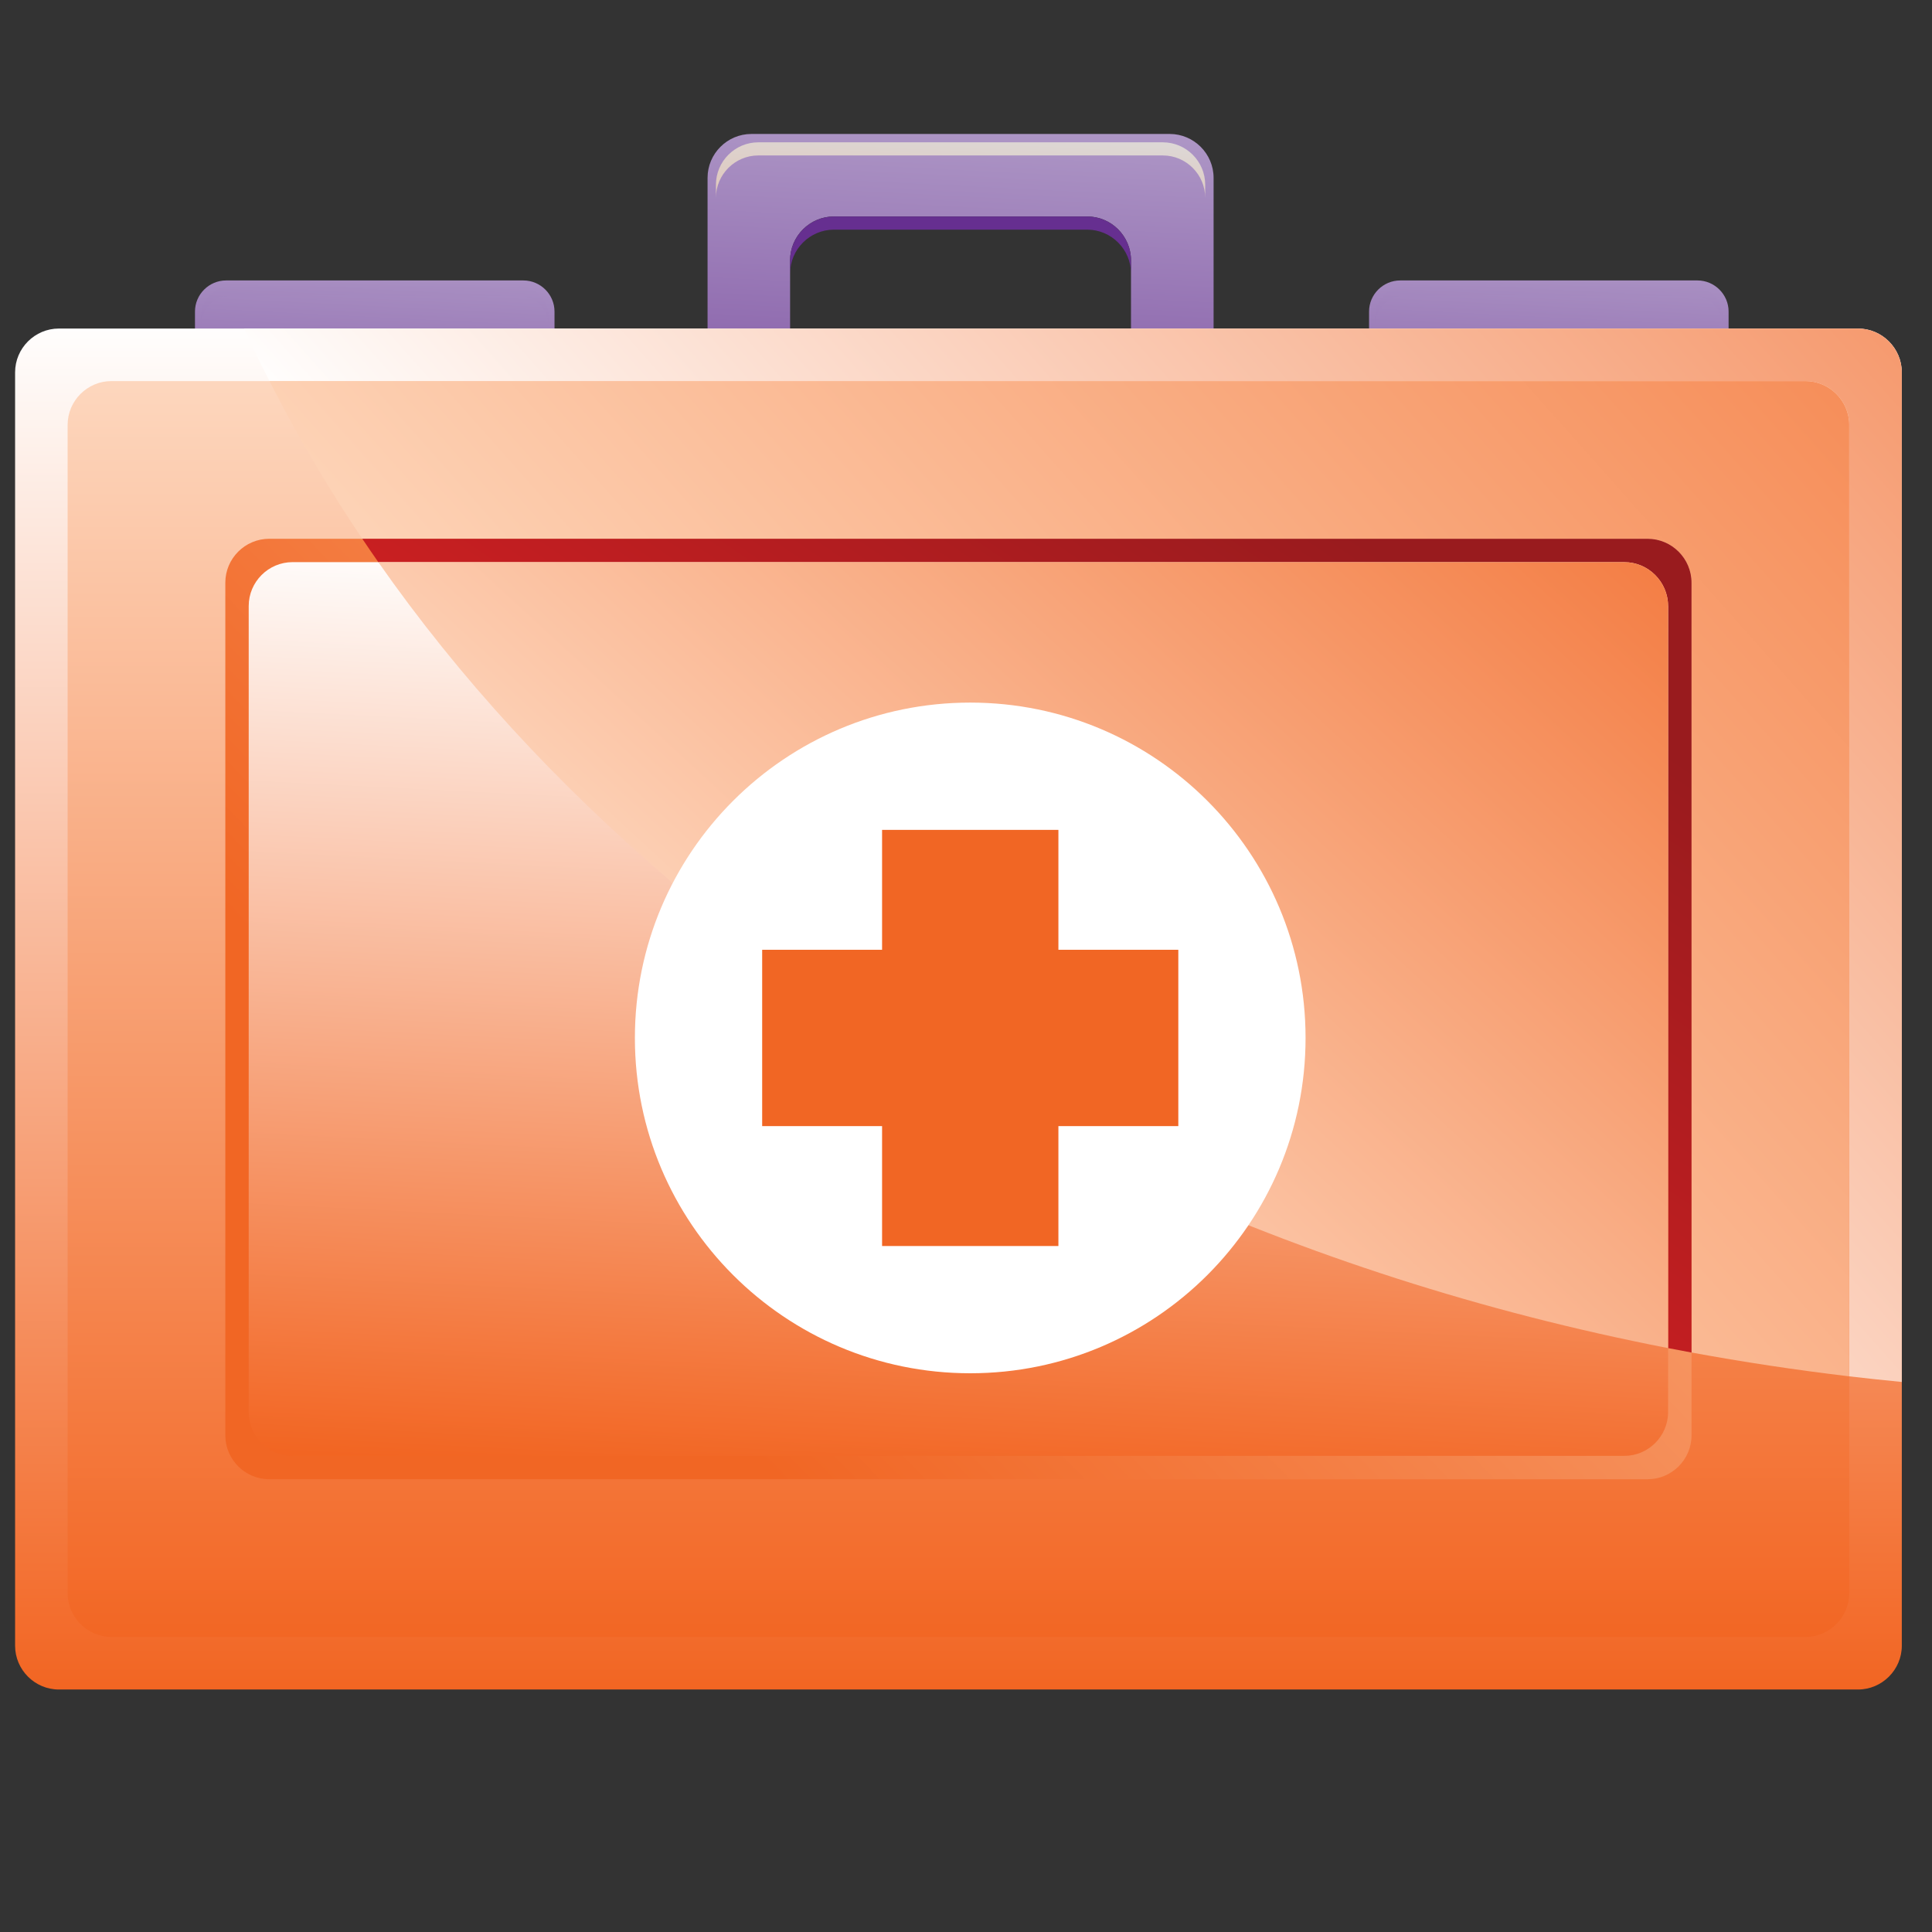 <?xml version="1.0" encoding="utf-8"?>
<!-- Generator: Adobe Illustrator 16.0.0, SVG Export Plug-In . SVG Version: 6.00 Build 0)  -->
<!DOCTYPE svg PUBLIC "-//W3C//DTD SVG 1.1//EN" "http://www.w3.org/Graphics/SVG/1.1/DTD/svg11.dtd">
<svg version="1.1" id="Layer_1" xmlns="http://www.w3.org/2000/svg" xmlns:xlink="http://www.w3.org/1999/xlink" x="0px" y="0px"
	 width="256px" height="256px" viewBox="0 0 256 256" enable-background="new 0 0 256 256" xml:space="preserve">
<rect x="0" y="0" width="256" height="256" fill="#333333" stroke="none"/>
<g id="Arrow_11">
</g>
<g>
	<g>
		<g>
			
				<linearGradient id="SVGID_1_" gradientUnits="userSpaceOnUse" x1="-3310.094" y1="-3621.273" x2="-3267.272" y2="-4471.588" gradientTransform="matrix(-0.084 0 0 -0.084 -147.253 -287.994)">
				<stop  offset="0" style="stop-color:#AE97C6"/>
				<stop  offset="1" style="stop-color:#662F90"/>
			</linearGradient>
			<path fill="url(#SVGID_1_)" d="M93.756,23.561v55.433c0,3.196,2.615,5.811,5.804,5.811h55.439c3.196,0,5.808-2.614,5.808-5.811
				V23.561c0-3.192-2.615-5.81-5.808-5.81H99.56C96.371,17.751,93.756,20.361,93.756,23.561z M104.691,34.492
				c0-3.196,2.617-5.81,5.807-5.81h33.562c3.193,0,5.803,2.613,5.803,5.81v33.566c0,3.192-2.61,5.803-5.803,5.803h-33.562
				c-3.197,0-5.807-2.61-5.807-5.803V34.492z"/>
			<path fill="#662F90" d="M110.499,28.686h33.562c3.193,0,5.803,2.613,5.803,5.811v1.743c0-3.196-2.61-5.81-5.803-5.81h-33.562
				c-3.19,0-5.807,2.613-5.807,5.81v-1.743C104.691,31.299,107.309,28.686,110.499,28.686z"/>
			
				<linearGradient id="SVGID_2_" gradientUnits="userSpaceOnUse" x1="-3328.411" y1="-3743.014" x2="-3285.58" y2="-4593.504" gradientTransform="matrix(-0.081 0 0 -0.081 -140.784 -287.469)">
				<stop  offset="0" style="stop-color:#DCDBDB"/>
				<stop  offset="1" style="stop-color:#F16624"/>
			</linearGradient>
			<path fill="url(#SVGID_2_)" d="M154.084,20.598h-53.607c-3.086,0-5.611,2.527-5.611,5.614v-1.736
				c0-3.094,2.525-5.618,5.611-5.618h53.607c3.086,0,5.611,2.524,5.611,5.618v1.736C159.692,23.125,157.167,20.598,154.084,20.598z"
				/>
			<g>
				
					<linearGradient id="SVGID_3_" gradientUnits="userSpaceOnUse" x1="-4519.481" y1="-5237.224" x2="-4476.661" y2="-6087.518" gradientTransform="matrix(-0.059 0 0 -0.059 -61.428 -276.402)">
					<stop  offset="0" style="stop-color:#AE97C6"/>
					<stop  offset="1" style="stop-color:#662F90"/>
				</linearGradient>
				<path fill="url(#SVGID_3_)" d="M181.408,41.282v39.39c0,2.274,1.856,4.132,4.131,4.132h39.384c2.268,0,4.125-1.857,4.125-4.132
					v-39.39c0-2.265-1.857-4.121-4.125-4.121h-39.384C183.265,37.161,181.408,39.018,181.408,41.282z M189.182,49.056
					c0-2.265,1.853-4.121,4.124-4.121h23.848c2.268,0,4.117,1.85,4.117,4.121v23.847c0,2.271-1.85,4.128-4.117,4.128h-23.848
					c-2.268,0-4.124-1.856-4.124-4.128V49.056z"/>
				
					<linearGradient id="SVGID_4_" gradientUnits="userSpaceOnUse" x1="34.951" y1="47.615" x2="67.043" y2="47.615" gradientTransform="matrix(-1 0 0 1 256.228 0)">
					<stop  offset="0" style="stop-color:#AE97C6"/>
					<stop  offset="1" style="stop-color:#662F90"/>
				</linearGradient>
				<path fill="url(#SVGID_4_)" d="M193.31,44.935h23.847c2.271,0,4.121,1.856,4.121,4.121v1.239c0-2.274-1.856-4.128-4.121-4.128
					H193.31c-2.271,0-4.124,1.856-4.124,4.128v-1.239C189.182,46.784,191.038,44.935,193.31,44.935z"/>
				
					<linearGradient id="SVGID_5_" gradientUnits="userSpaceOnUse" x1="-4579.357" y1="-5413.662" x2="-4536.528" y2="-6264.107" gradientTransform="matrix(-0.057 0 0 -0.057 -56.744 -276.116)">
					<stop  offset="0" style="stop-color:#AE97C6"/>
					<stop  offset="1" style="stop-color:#662F90"/>
				</linearGradient>
				<path fill="url(#SVGID_5_)" d="M224.272,39.183h-38.089c-2.192,0-3.987,1.791-3.987,3.987v-1.233
					c0-2.192,1.788-3.995,3.987-3.995h38.089c2.198,0,3.99,1.799,3.99,3.995v1.233C228.263,40.974,226.471,39.183,224.272,39.183z"
					/>
			</g>
			<g>
				
					<linearGradient id="SVGID_6_" gradientUnits="userSpaceOnUse" x1="-2975.02" y1="-5237.214" x2="-2932.199" y2="-6087.508" gradientTransform="matrix(-0.059 0 0 -0.059 -125.412 -276.402)">
					<stop  offset="0" style="stop-color:#AE97C6"/>
					<stop  offset="1" style="stop-color:#662F90"/>
				</linearGradient>
				<path fill="url(#SVGID_6_)" d="M25.836,41.282v39.39c0,2.274,1.857,4.132,4.125,4.132h39.39c2.268,0,4.125-1.857,4.125-4.132
					v-39.39c0-2.265-1.857-4.121-4.125-4.121h-39.39C27.693,37.161,25.836,39.018,25.836,41.282z M33.606,49.056
					c0-2.265,1.854-4.121,4.125-4.121h23.851c2.268,0,4.125,1.85,4.125,4.121v23.847c0,2.271-1.854,4.128-4.125,4.128H37.731
					c-2.268,0-4.125-1.856-4.125-4.128V49.056z"/>
				
					<linearGradient id="SVGID_7_" gradientUnits="userSpaceOnUse" x1="190.523" y1="47.615" x2="222.622" y2="47.615" gradientTransform="matrix(-1 0 0 1 256.228 0)">
					<stop  offset="0" style="stop-color:#AE97C6"/>
					<stop  offset="1" style="stop-color:#662F90"/>
				</linearGradient>
				<path fill="url(#SVGID_7_)" d="M37.731,44.935h23.851c2.271,0,4.125,1.856,4.125,4.121v1.239c0-2.274-1.856-4.128-4.125-4.128
					H37.731c-2.271,0-4.125,1.856-4.125,4.128v-1.239C33.606,46.784,35.463,44.935,37.731,44.935z"/>
				
					<linearGradient id="SVGID_8_" gradientUnits="userSpaceOnUse" x1="-2981.023" y1="-5413.642" x2="-2938.195" y2="-6264.071" gradientTransform="matrix(-0.057 0 0 -0.057 -120.728 -276.116)">
					<stop  offset="0" style="stop-color:#AE97C6"/>
					<stop  offset="1" style="stop-color:#662F90"/>
				</linearGradient>
				<path fill="url(#SVGID_8_)" d="M68.704,39.183H30.612c-2.189,0-3.988,1.791-3.988,3.987v-1.233c0-2.192,1.795-3.995,3.988-3.995
					h38.091c2.192,0,3.991,1.799,3.991,3.995v1.233C72.695,40.974,70.896,39.183,68.704,39.183z"/>
			</g>
			
				<linearGradient id="SVGID_9_" gradientUnits="userSpaceOnUse" x1="-2697.46" y1="-950.578" x2="-2697.46" y2="-1712.781" gradientTransform="matrix(-0.239 0 0 -0.239 -517.154 -185.2)">
				<stop  offset="0" style="stop-color:#FFFFFF"/>
				<stop  offset="1" style="stop-color:#F26522"/>
			</linearGradient>
			<path fill="url(#SVGID_9_)" d="M2,218.066c0,3.189,2.614,5.804,5.803,5.804H246.19c3.192,0,5.81-2.617,5.81-5.804V49.34
				c0-3.189-2.61-5.807-5.81-5.807H7.803C4.614,43.533,2,46.144,2,49.34V218.066z"/>
			
				<linearGradient id="SVGID_10_" gradientUnits="userSpaceOnUse" x1="-2697.449" y1="-983.397" x2="-2697.449" y2="-1690.894" gradientTransform="matrix(-0.239 0 0 -0.239 -517.154 -185.2)">
				<stop  offset="0" style="stop-color:#FDD7BE"/>
				<stop  offset="1" style="stop-color:#F26522"/>
			</linearGradient>
			<path fill="url(#SVGID_10_)" d="M8.961,211.095c0,3.193,2.61,5.811,5.807,5.811h224.46c3.187,0,5.804-2.614,5.804-5.811V56.298
				c0-3.189-2.61-5.804-5.804-5.804H14.768c-3.193,0-5.807,2.614-5.807,5.804V211.095z"/>
			
				<linearGradient id="SVGID_11_" gradientUnits="userSpaceOnUse" x1="1397.456" y1="444.822" x2="1528.552" y2="317.336" gradientTransform="matrix(-0.852 0 0 -0.852 1385.858 446.339)">
				<stop  offset="0" style="stop-color:#F9AE82"/>
				<stop  offset="1" style="stop-color:#F16624"/>
			</linearGradient>
			<path fill="url(#SVGID_11_)" d="M29.858,190.201c0,3.193,2.618,5.804,5.807,5.804h182.659c3.193,0,5.811-2.61,5.811-5.804V77.198
				c0-3.189-2.61-5.807-5.811-5.807H35.665c-3.189,0-5.807,2.614-5.807,5.807V190.201z"/>
			
				<linearGradient id="SVGID_12_" gradientUnits="userSpaceOnUse" x1="-2709.73" y1="-1091.254" x2="-2684.201" y2="-1598.174" gradientTransform="matrix(-0.239 0 0 -0.239 -517.154 -185.2)">
				<stop  offset="0" style="stop-color:#FFFFFF"/>
				<stop  offset="1" style="stop-color:#F26522"/>
			</linearGradient>
			<path fill="url(#SVGID_12_)" d="M32.955,187.107c0,3.189,2.611,5.8,5.811,5.8h176.469c3.186,0,5.796-2.61,5.796-5.8V80.295
				c0-3.193-2.61-5.81-5.796-5.81H38.766c-3.2,0-5.811,2.613-5.811,5.81V187.107z"/>
			
				<linearGradient id="SVGID_13_" gradientUnits="userSpaceOnUse" x1="-2632.51" y1="-1364.433" x2="-3427.547" y2="-656.921" gradientTransform="matrix(-0.239 0 0 -0.239 -517.154 -185.2)">
				<stop  offset="0" style="stop-color:#FFFFFF"/>
				<stop  offset="1" style="stop-color:#F16624"/>
			</linearGradient>
			<path fill="url(#SVGID_13_)" d="M245.032,56.301c0-3.189-2.61-5.804-5.804-5.804H35.71c-1.175-2.302-2.289-4.625-3.371-6.964
				H246.19c3.192,0,5.81,2.61,5.81,5.811v133.772c-2.337-0.226-4.658-0.473-6.968-0.743V56.301z"/>
			
				<linearGradient id="SVGID_14_" gradientUnits="userSpaceOnUse" x1="-2635.657" y1="-1367.953" x2="-3430.686" y2="-660.449" gradientTransform="matrix(-0.239 0 0 -0.239 -517.154 -185.2)">
				<stop  offset="0" style="stop-color:#FDD2B5"/>
				<stop  offset="1" style="stop-color:#F26522"/>
			</linearGradient>
			<path fill="url(#SVGID_14_)" d="M245.032,56.301v126.072c-7.058-0.843-14.032-1.891-20.897-3.158V77.198
				c0-3.189-2.617-5.807-5.811-5.807H48.008c-4.549-6.753-8.661-13.728-12.298-20.897h203.513
				C242.422,50.497,245.032,53.111,245.032,56.301z"/>
			
				<linearGradient id="SVGID_15_" gradientUnits="userSpaceOnUse" x1="1509.95" y1="313.948" x2="1420.95" y2="443.84" gradientTransform="matrix(-0.852 0 0 -0.852 1385.858 446.339)">
				<stop  offset="0" style="stop-color:#ED2224"/>
				<stop  offset="1" style="stop-color:#991B1E"/>
			</linearGradient>
			<path fill="url(#SVGID_15_)" d="M221.03,80.295c0-3.188-2.61-5.807-5.796-5.807H50.129c-0.716-1.028-1.425-2.062-2.121-3.097
				h170.316c3.193,0,5.811,2.617,5.811,5.807v102.02c-1.038-0.191-2.065-0.387-3.097-0.589V80.295H221.03z"/>
			
				<linearGradient id="SVGID_16_" gradientUnits="userSpaceOnUse" x1="-47.463" y1="-247.372" x2="-160.541" y2="-124.553" gradientTransform="matrix(-0.969 0 0 -0.969 68.385 -90.056)">
				<stop  offset="0" style="stop-color:#FDD3B9"/>
				<stop  offset="1" style="stop-color:#F16624"/>
			</linearGradient>
			<path fill="url(#SVGID_16_)" d="M50.129,74.488h165.105c3.186,0,5.796,2.613,5.796,5.807v98.334
				c-24.661-4.796-47.96-12.363-69.44-22.202l-0.055,0.023c0,0-43.363-17.938-62.754-39.697c-0.041-0.055-0.061-0.096-0.102-0.147
				C73.821,103.909,60.828,89.788,50.129,74.488z"/>
		</g>
	</g>
	<g>
		<path fill="#FFFFFF" d="M84.126,137.533c0,24.542,19.894,44.432,44.436,44.432c24.542,0,44.432-19.89,44.432-44.432
			s-19.89-44.436-44.432-44.436C104.02,93.098,84.126,112.991,84.126,137.533z"/>
		<polygon fill="#F16624" points="100.991,125.851 116.88,125.851 116.88,109.963 140.244,109.963 140.244,125.851 156.133,125.851 
			156.133,149.215 140.244,149.215 140.244,165.104 116.88,165.104 116.88,149.215 100.991,149.215 		"/>
	</g>
</g>
</svg>
